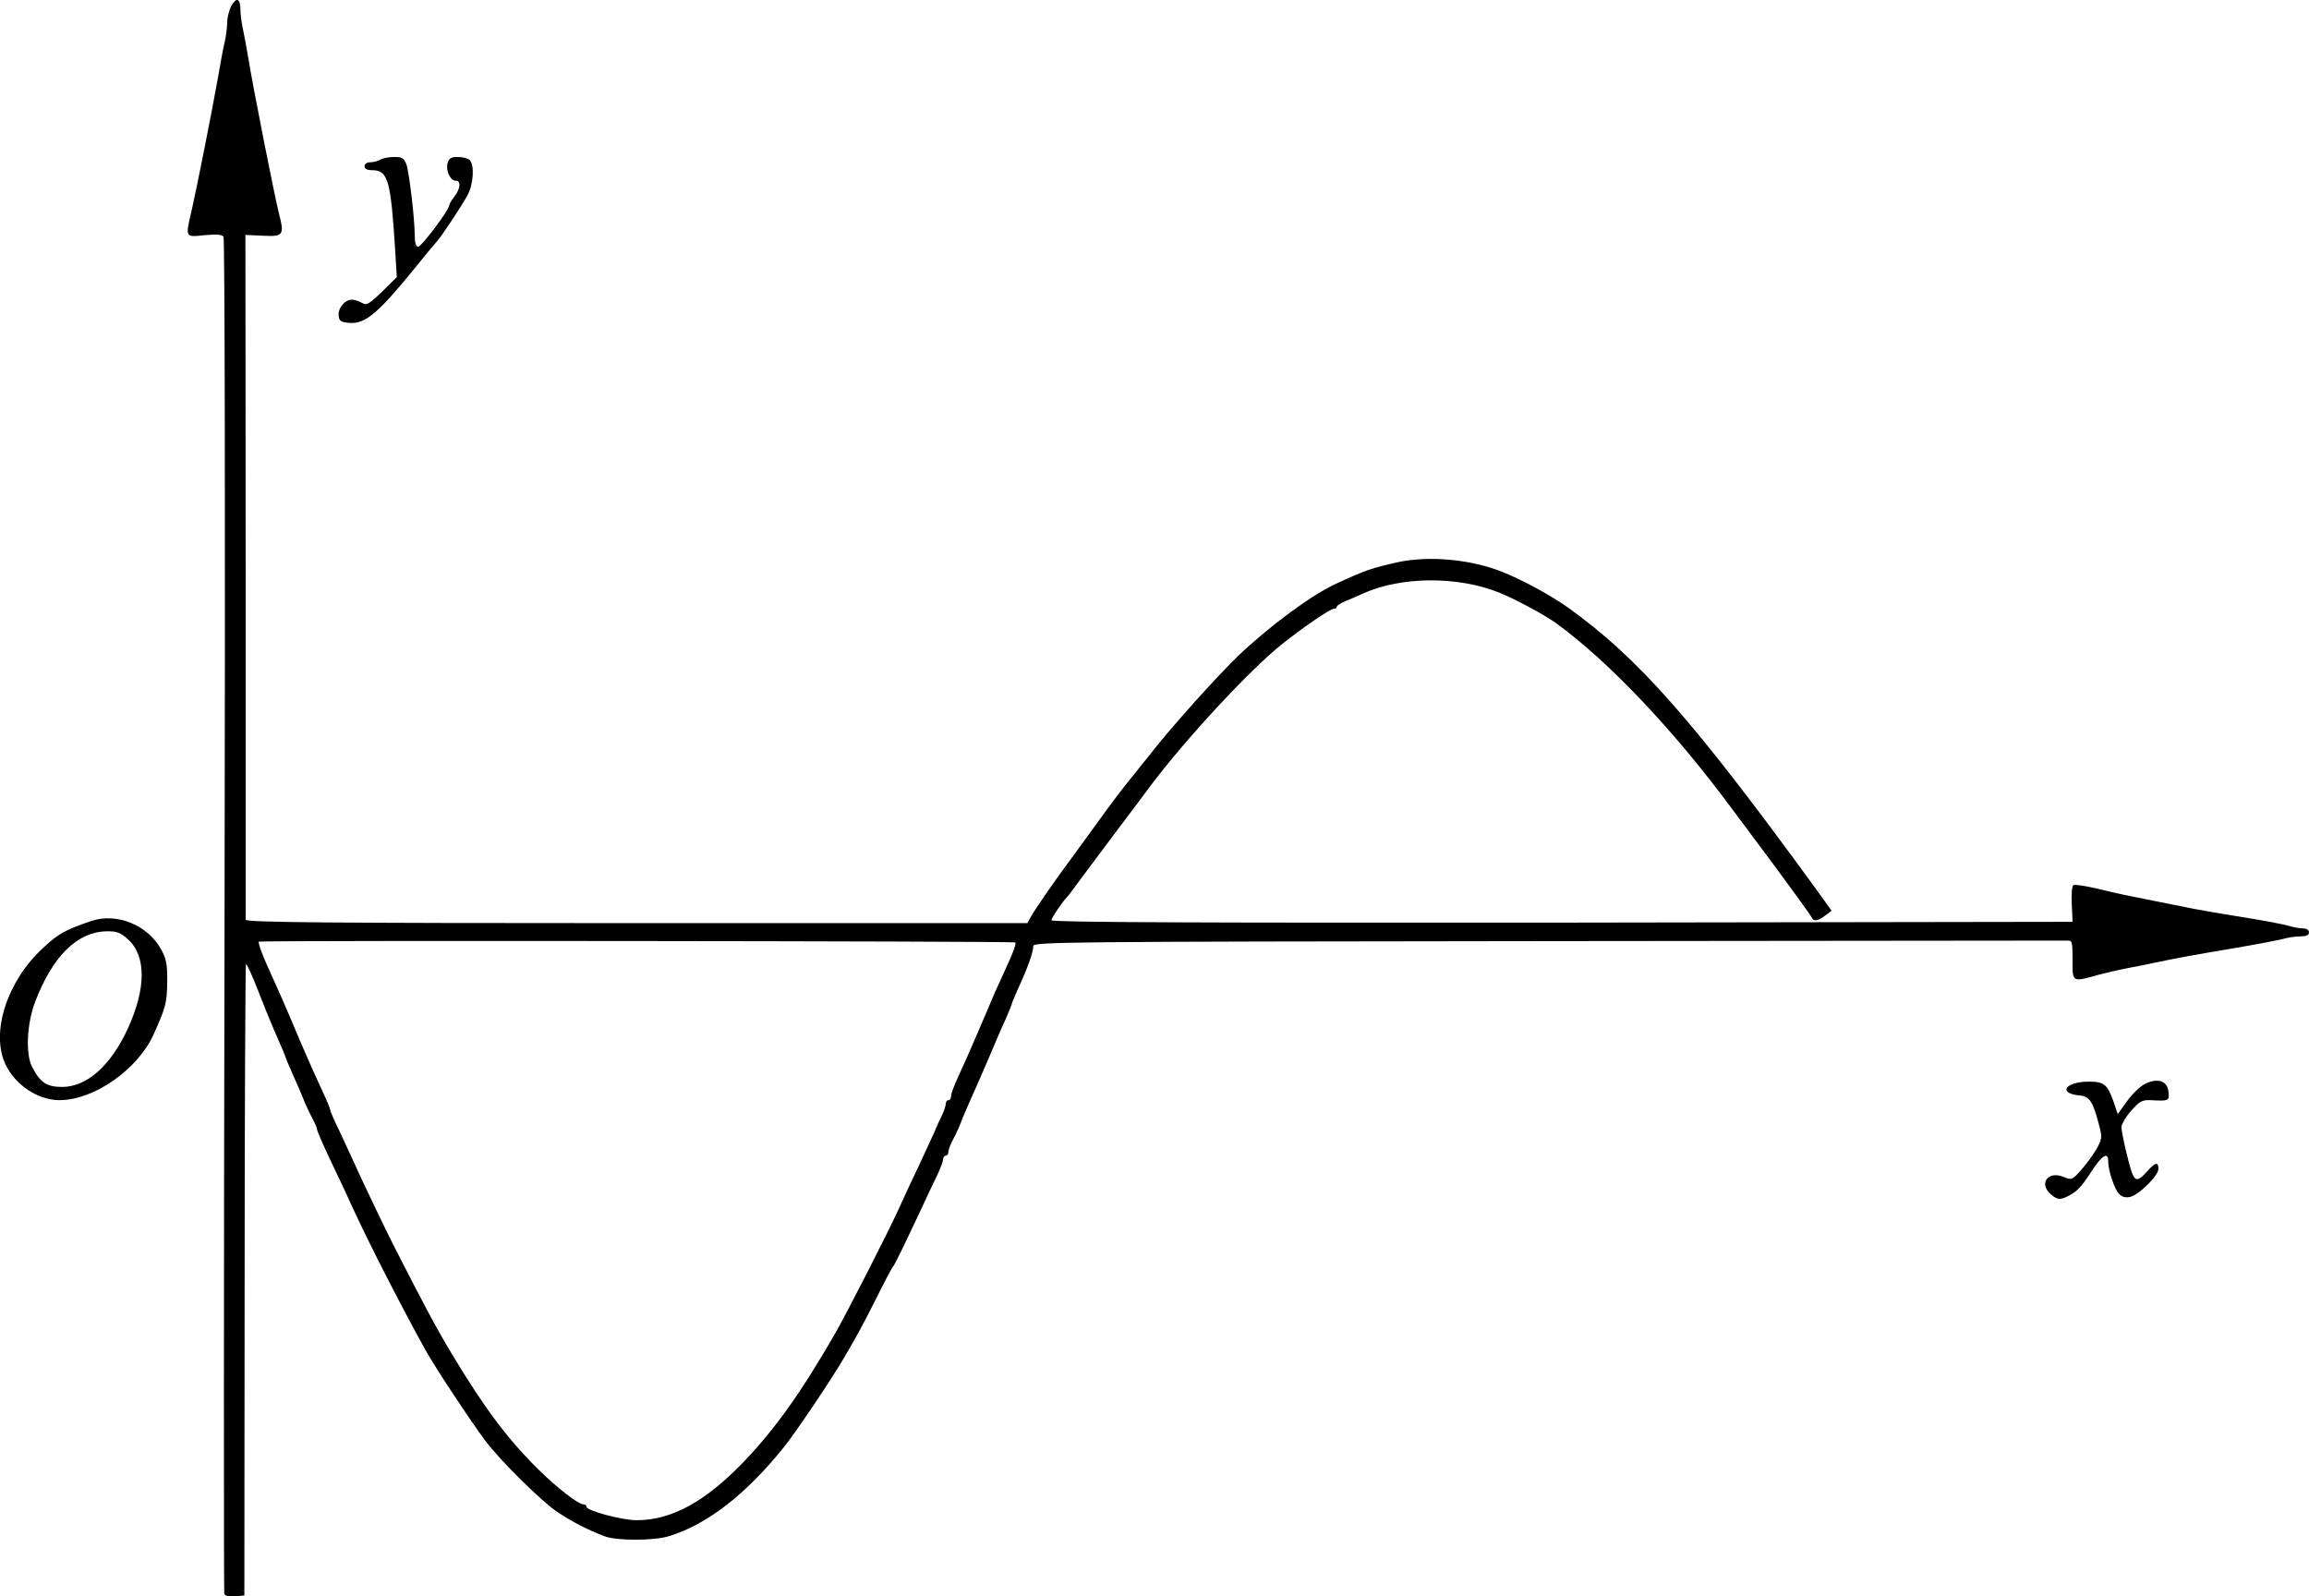 <?xml version="1.0" standalone="no"?>
<!DOCTYPE svg PUBLIC "-//W3C//DTD SVG 20010904//EN"
 "http://www.w3.org/TR/2001/REC-SVG-20010904/DTD/svg10.dtd">
<svg version="1.0" xmlns="http://www.w3.org/2000/svg"
 width="873.993pt" height="604.272pt" viewBox="0 0 873.993 604.272"
 preserveAspectRatio="xMidYMid meet">
<g transform="translate(-23.007,797.417) scale(0.1,-0.1)"
fill="#000000" stroke="none">
<g>
<path d="M1105 7951 c-8 -17 -15 -44 -15 -61 0 -17 -4 -50 -9 -73 -6 -23 -17
-85 -26 -137 -23 -130 -81 -421 -99 -500 -25 -106 -26 -104 48 -96 46 4 66 3
72 -6 5 -8 7 -1095 4 -2568 -3 -1405 -3 -2561 -1 -2568 2 -8 16 -12 40 -10
l36 3 1 1193 c0 656 3 1194 5 1197 3 2 25 -46 49 -108 24 -62 56 -140 72 -175
15 -34 28 -65 28 -67 0 -2 13 -33 28 -67 16 -35 35 -79 42 -98 8 -19 22 -50
32 -68 10 -18 18 -37 18 -42 0 -6 23 -59 51 -118 28 -59 63 -132 76 -162 66
-145 190 -387 283 -555 36 -65 171 -269 227 -344 56 -75 213 -230 273 -270 55
-37 116 -68 179 -92 45 -17 185 -17 241 0 144 43 292 157 436 336 44 54 182
259 229 340 56 96 64 111 122 225 31 63 60 117 63 120 6 5 37 69 108 220 22
47 49 105 61 129 12 25 21 51 21 58 0 7 5 13 10 13 6 0 10 7 10 15 0 8 8 29
18 47 10 18 24 49 31 68 7 19 24 58 36 85 13 28 30 67 39 88 40 92 47 109 60
140 7 17 23 53 35 79 11 26 21 50 21 53 0 2 11 28 24 58 35 75 58 139 57 160
0 16 100 17 1945 19 1069 1 1954 2 1967 2 21 1 22 -3 22 -74 0 -85 -3 -84 100
-55 28 7 77 19 110 25 33 6 78 15 100 20 90 19 157 31 300 55 83 14 166 30
186 35 20 6 50 10 68 10 21 0 31 5 31 15 0 9 -9 15 -22 15 -12 0 -35 4 -52 9
-17 6 -103 22 -191 36 -88 14 -178 30 -200 35 -22 4 -67 14 -100 20 -126 25
-152 30 -234 50 -46 11 -88 17 -93 14 -5 -3 -8 -36 -6 -72 l3 -67 -1932 -3
c-1367 -1 -1933 1 -1933 9 0 9 43 72 60 89 3 3 20 25 38 50 18 25 84 112 145
194 62 82 121 161 132 176 132 176 374 437 495 534 80 64 185 136 199 136 6 0
11 3 11 8 0 4 15 13 33 21 17 7 48 20 67 29 145 65 359 66 515 3 60 -24 171
-84 213 -114 201 -146 446 -404 670 -707 19 -25 92 -124 164 -220 71 -96 132
-181 135 -187 7 -18 24 -16 52 6 l24 18 -59 82 c-465 639 -672 874 -938 1065
-63 45 -172 105 -251 136 -117 47 -277 62 -395 36 -98 -22 -119 -29 -230 -80
-95 -43 -253 -160 -374 -275 -84 -82 -250 -266 -331 -370 -28 -35 -66 -82 -85
-106 -19 -23 -69 -89 -110 -146 -41 -57 -91 -125 -110 -151 -58 -78 -134 -188
-148 -214 l-13 -24 -1480 0 c-1176 0 -1479 3 -1479 13 0 6 0 593 0 1302 l-1
1290 66 -3 c78 -4 82 2 61 84 -16 62 -99 481 -117 594 -6 36 -15 84 -20 107
-5 23 -9 55 -9 72 0 42 -16 47 -35 12z m2968 -3544 c5 -1 -7 -36 -26 -77 -19
-41 -42 -92 -51 -112 -9 -21 -23 -54 -31 -73 -8 -19 -22 -51 -30 -70 -35 -82
-49 -113 -76 -172 -16 -34 -29 -69 -29 -77 0 -9 -4 -16 -10 -16 -5 0 -10 -6
-10 -13 0 -8 -6 -27 -14 -43 -8 -16 -22 -47 -31 -69 -10 -22 -37 -80 -60 -130
-24 -49 -55 -117 -70 -150 -39 -87 -196 -394 -242 -475 -128 -223 -229 -365
-347 -488 -146 -152 -274 -222 -406 -222 -56 0 -190 36 -190 51 0 5 -5 9 -11
9 -20 0 -100 62 -172 133 -118 117 -205 234 -327 437 -57 95 -100 175 -220
410 -39 77 -123 253 -155 325 -10 22 -33 71 -51 110 -19 38 -34 74 -34 78 0 5
-13 36 -29 70 -16 34 -35 78 -44 97 -8 19 -24 55 -35 80 -11 25 -27 63 -36 85
-24 57 -45 105 -92 209 -23 50 -38 93 -34 96 8 5 2848 2 2863 -3z"/>
</g>
<g>
<path d="M1670 7370 c-8 -5 -25 -10 -37 -10 -14 0 -23 -6 -23 -15 0 -10 10
-15 28 -15 61 0 71 -36 88 -305 l6 -100 -56 -55 c-50 -48 -59 -53 -76 -42 -11
6 -28 12 -38 12 -27 0 -54 -34 -50 -62 2 -19 10 -24 41 -26 59 -5 108 36 247
207 41 51 80 98 86 104 16 18 90 129 113 171 23 41 28 115 9 134 -7 7 -27 12
-45 12 -26 0 -34 -5 -39 -24 -7 -29 11 -66 31 -66 21 0 18 -30 -5 -60 -11 -14
-20 -29 -20 -34 0 -17 -105 -156 -117 -156 -8 0 -13 15 -13 40 0 65 -21 243
-32 273 -9 23 -16 27 -47 27 -20 0 -43 -5 -51 -10z"/>
</g>
<g>
<path d="M575 4488 c-101 -35 -123 -47 -184 -104 -135 -125 -197 -319 -140
-439 37 -78 123 -135 204 -135 131 0 297 116 357 250 45 100 50 118 51 195 1
65 -3 88 -21 122 -50 95 -169 144 -267 111z m138 -68 c71 -62 71 -186 1 -339
-65 -141 -155 -221 -249 -221 -57 0 -82 16 -112 73 -27 49 -22 164 10 249 66
172 158 264 269 267 39 1 53 -4 81 -29z"/>
</g>
<g>
<path d="M8350 3872 c-18 -9 -49 -38 -68 -65 l-36 -50 -15 45 c-24 68 -36 78
-95 78 -88 0 -118 -44 -36 -52 39 -3 52 -22 75 -111 13 -49 12 -54 -10 -93
-13 -22 -39 -58 -58 -79 -33 -37 -36 -38 -65 -26 -61 26 -98 -27 -46 -68 21
-17 30 -18 52 -9 40 18 58 35 99 99 40 61 63 75 63 37 0 -36 24 -106 42 -124
11 -11 25 -14 42 -10 34 9 106 80 106 106 0 28 -12 25 -43 -10 -33 -37 -45
-38 -57 -5 -13 34 -40 152 -40 174 0 9 16 37 36 60 32 36 42 42 73 41 71 -4
73 -3 69 32 -4 41 -40 53 -88 30z"/>
</g>
</g>
</svg>
